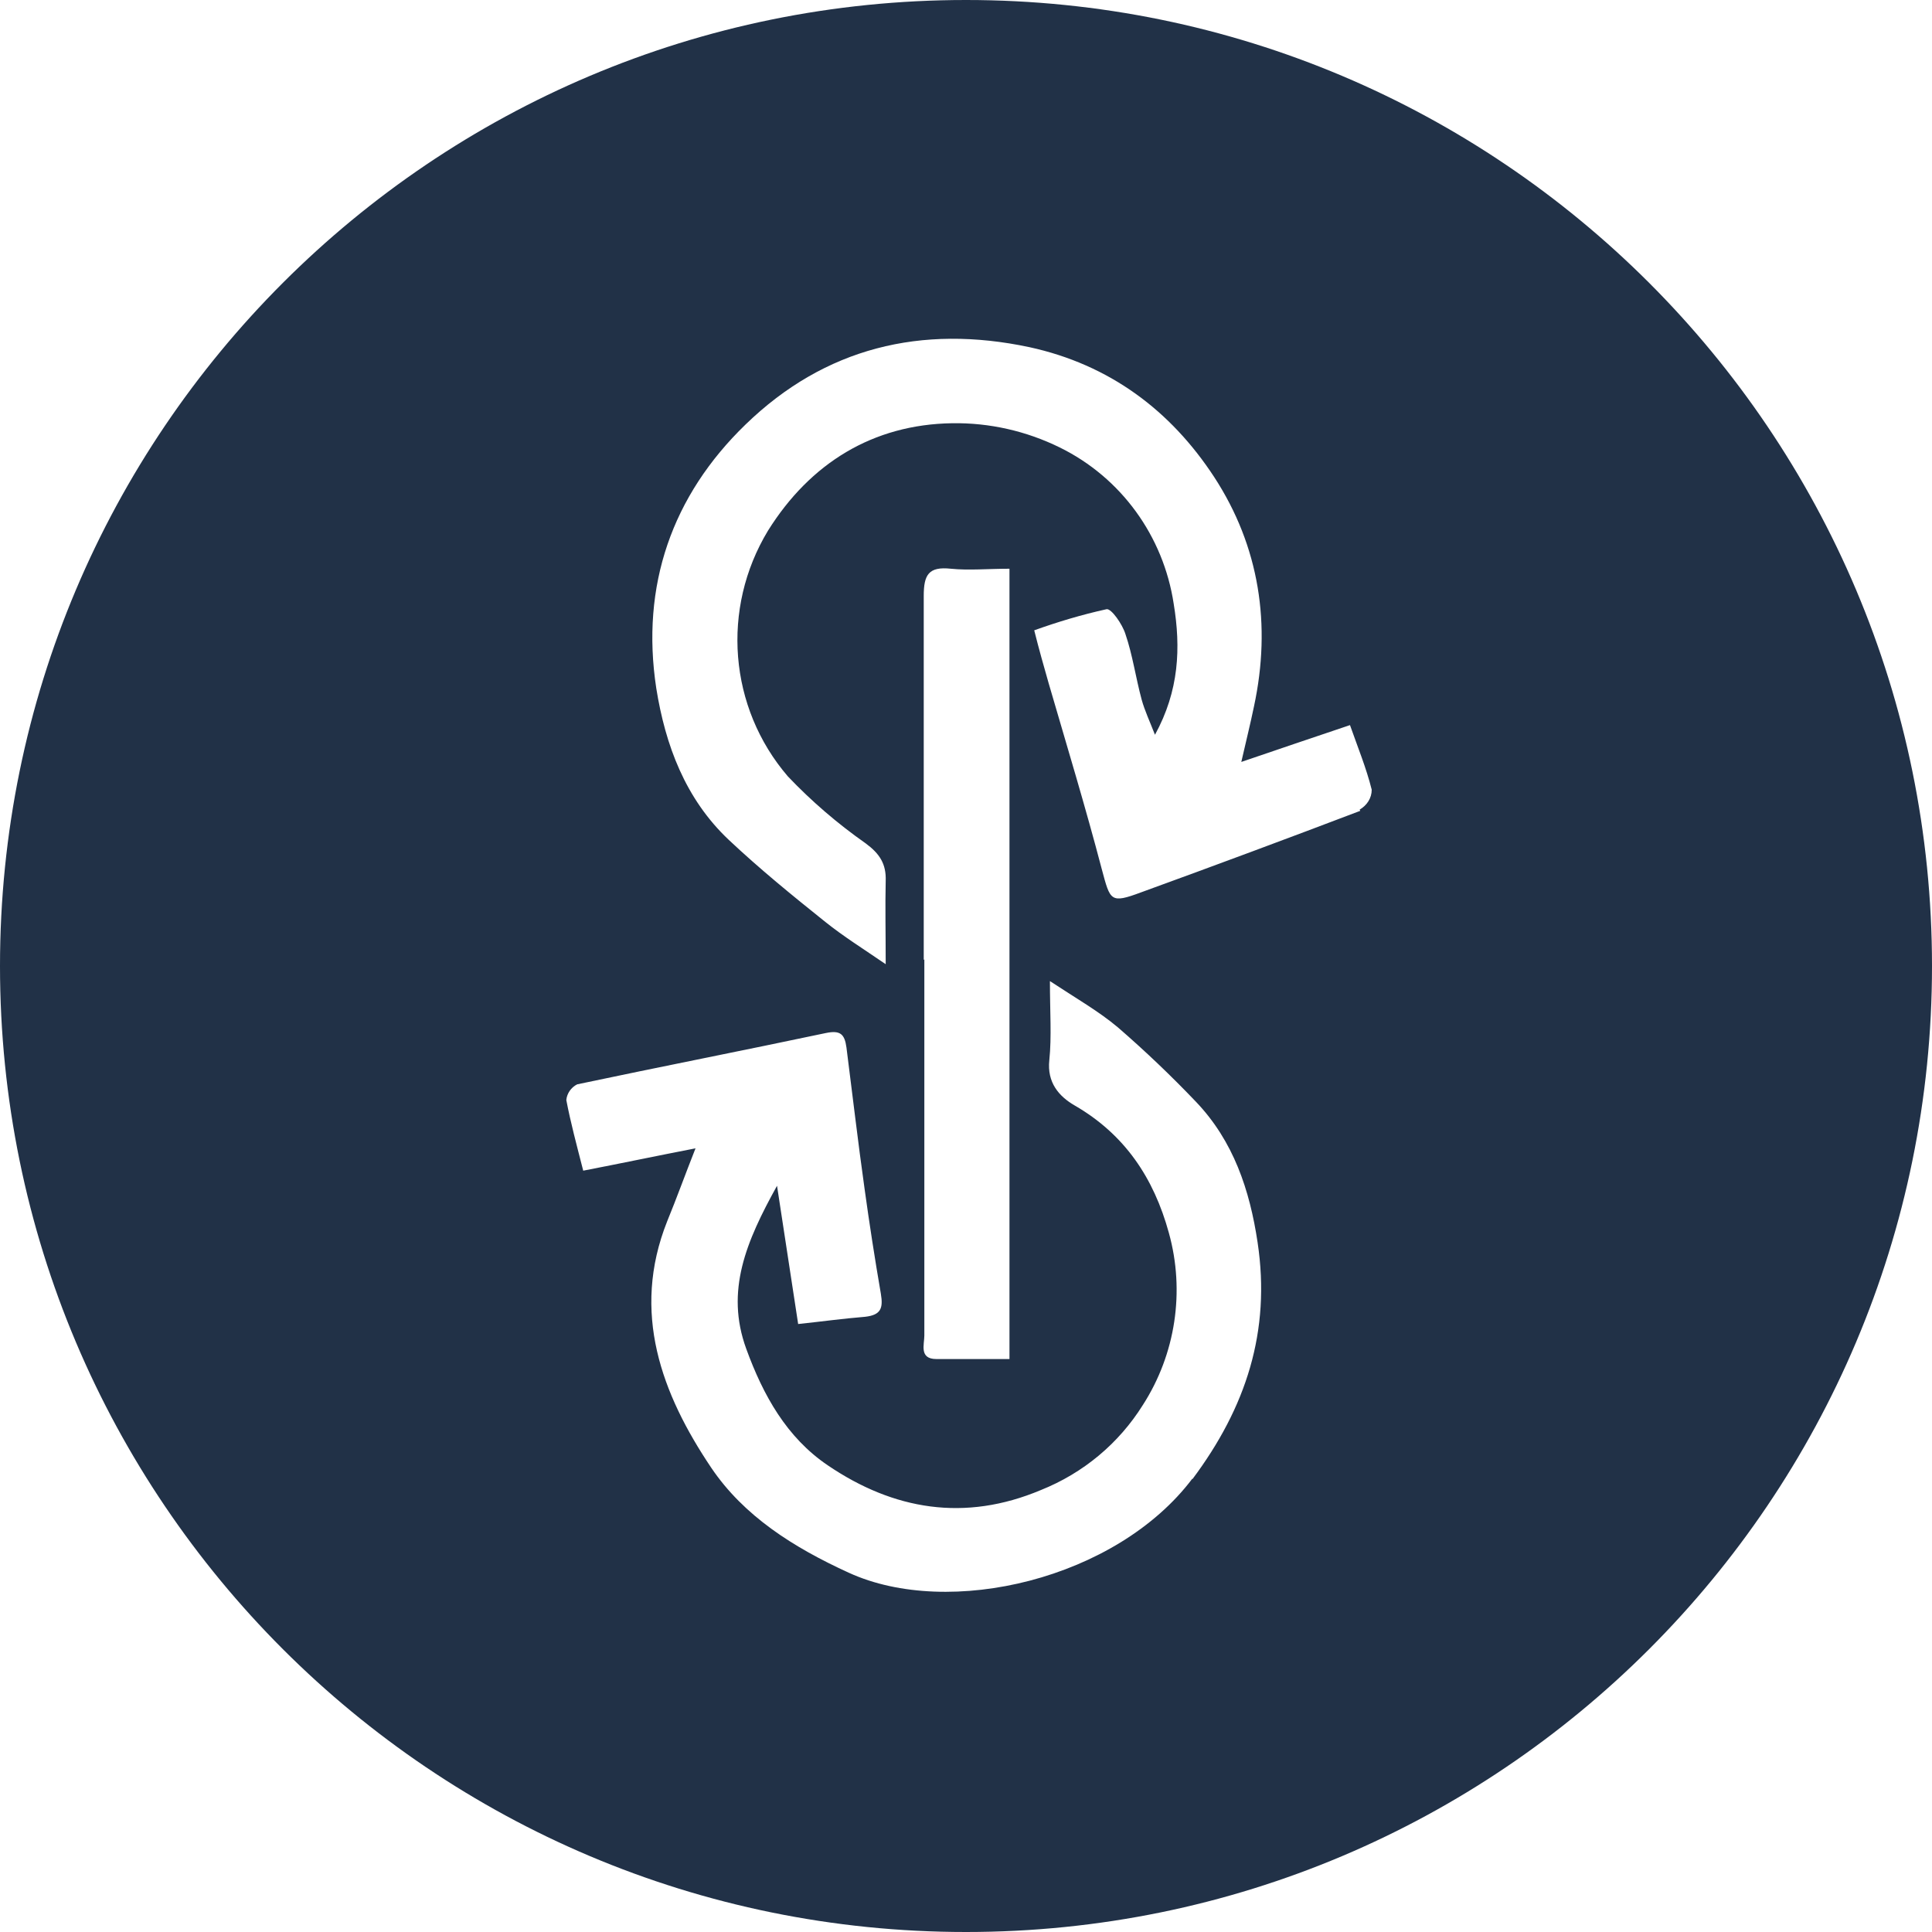 <svg width="32" height="32" viewBox="0 0 32 32" fill="none" xmlns="http://www.w3.org/2000/svg">
<path d="M16 0C7.16 0 0 7.16 0 16C0 24.84 7.16 32 16 32C24.84 32 32 24.84 32 16C32 7.16 24.84 0 16 0ZM19.75 24.49C18.49 26.16 15.72 26.81 14.06 26.05C13.14 25.63 12.32 25.11 11.78 24.31C10.96 23.09 10.45 21.74 11.05 20.23C11.21 19.84 11.35 19.45 11.52 19.02C10.9 19.14 10.28 19.27 9.66 19.39C9.55 18.96 9.45 18.59 9.38 18.22C9.39 18.11 9.46 18.01 9.56 17.96C10.93 17.67 12.31 17.4 13.68 17.11C13.92 17.06 13.99 17.13 14.02 17.35C14.12 18.13 14.21 18.91 14.32 19.69C14.4 20.27 14.49 20.85 14.59 21.43C14.63 21.67 14.59 21.78 14.33 21.81C13.96 21.84 13.6 21.89 13.22 21.93L12.87 19.64C12.36 20.56 12.01 21.38 12.36 22.34C12.64 23.11 13.03 23.81 13.71 24.27C14.8 25.01 15.98 25.21 17.24 24.68C17.94 24.4 18.53 23.91 18.93 23.27C19.47 22.43 19.63 21.39 19.36 20.42C19.11 19.51 18.63 18.79 17.8 18.31C17.54 18.16 17.34 17.93 17.38 17.56C17.42 17.17 17.39 16.76 17.39 16.25C17.83 16.54 18.2 16.75 18.52 17.02C18.97 17.41 19.4 17.82 19.81 18.25C20.43 18.9 20.7 19.71 20.83 20.58C21.05 22.05 20.64 23.31 19.75 24.5V24.49ZM15.3 15.9C15.3 13.89 15.3 11.88 15.3 9.87C15.3 9.52 15.38 9.38 15.75 9.42C16.05 9.45 16.36 9.42 16.72 9.42V22.51C16.3 22.51 15.9 22.51 15.51 22.51C15.22 22.51 15.31 22.27 15.31 22.12C15.31 20.04 15.31 17.97 15.31 15.89L15.3 15.9ZM22.53 13.43C21.32 13.89 20.11 14.34 18.9 14.78C18.39 14.97 18.39 14.92 18.25 14.4C17.98 13.37 17.67 12.35 17.37 11.32C17.29 11.04 17.21 10.76 17.13 10.44C17.52 10.3 17.92 10.18 18.33 10.09C18.41 10.08 18.59 10.34 18.64 10.5C18.76 10.85 18.81 11.22 18.91 11.59C18.96 11.77 19.04 11.94 19.13 12.17C19.53 11.44 19.56 10.73 19.44 10C19.27 8.88 18.57 7.91 17.55 7.41C17 7.14 16.39 7 15.77 7.01C14.46 7.03 13.42 7.67 12.72 8.79C11.94 10.08 12.07 11.72 13.05 12.86C13.44 13.27 13.87 13.64 14.34 13.97C14.57 14.14 14.68 14.31 14.67 14.59C14.66 15.02 14.67 15.44 14.67 15.97C14.29 15.71 13.97 15.51 13.67 15.27C13.12 14.83 12.58 14.39 12.07 13.91C11.35 13.23 11.02 12.34 10.87 11.4C10.61 9.7 11.13 8.21 12.35 7.03C13.66 5.76 15.26 5.37 17.05 5.75C18.38 6.04 19.39 6.8 20.11 7.9C20.86 9.05 21.06 10.35 20.77 11.7C20.71 11.99 20.64 12.27 20.56 12.62C21.17 12.41 21.74 12.22 22.36 12.01C22.49 12.38 22.63 12.72 22.72 13.08C22.72 13.22 22.64 13.34 22.52 13.41L22.53 13.43Z" fill="#213147"/>
</svg>
